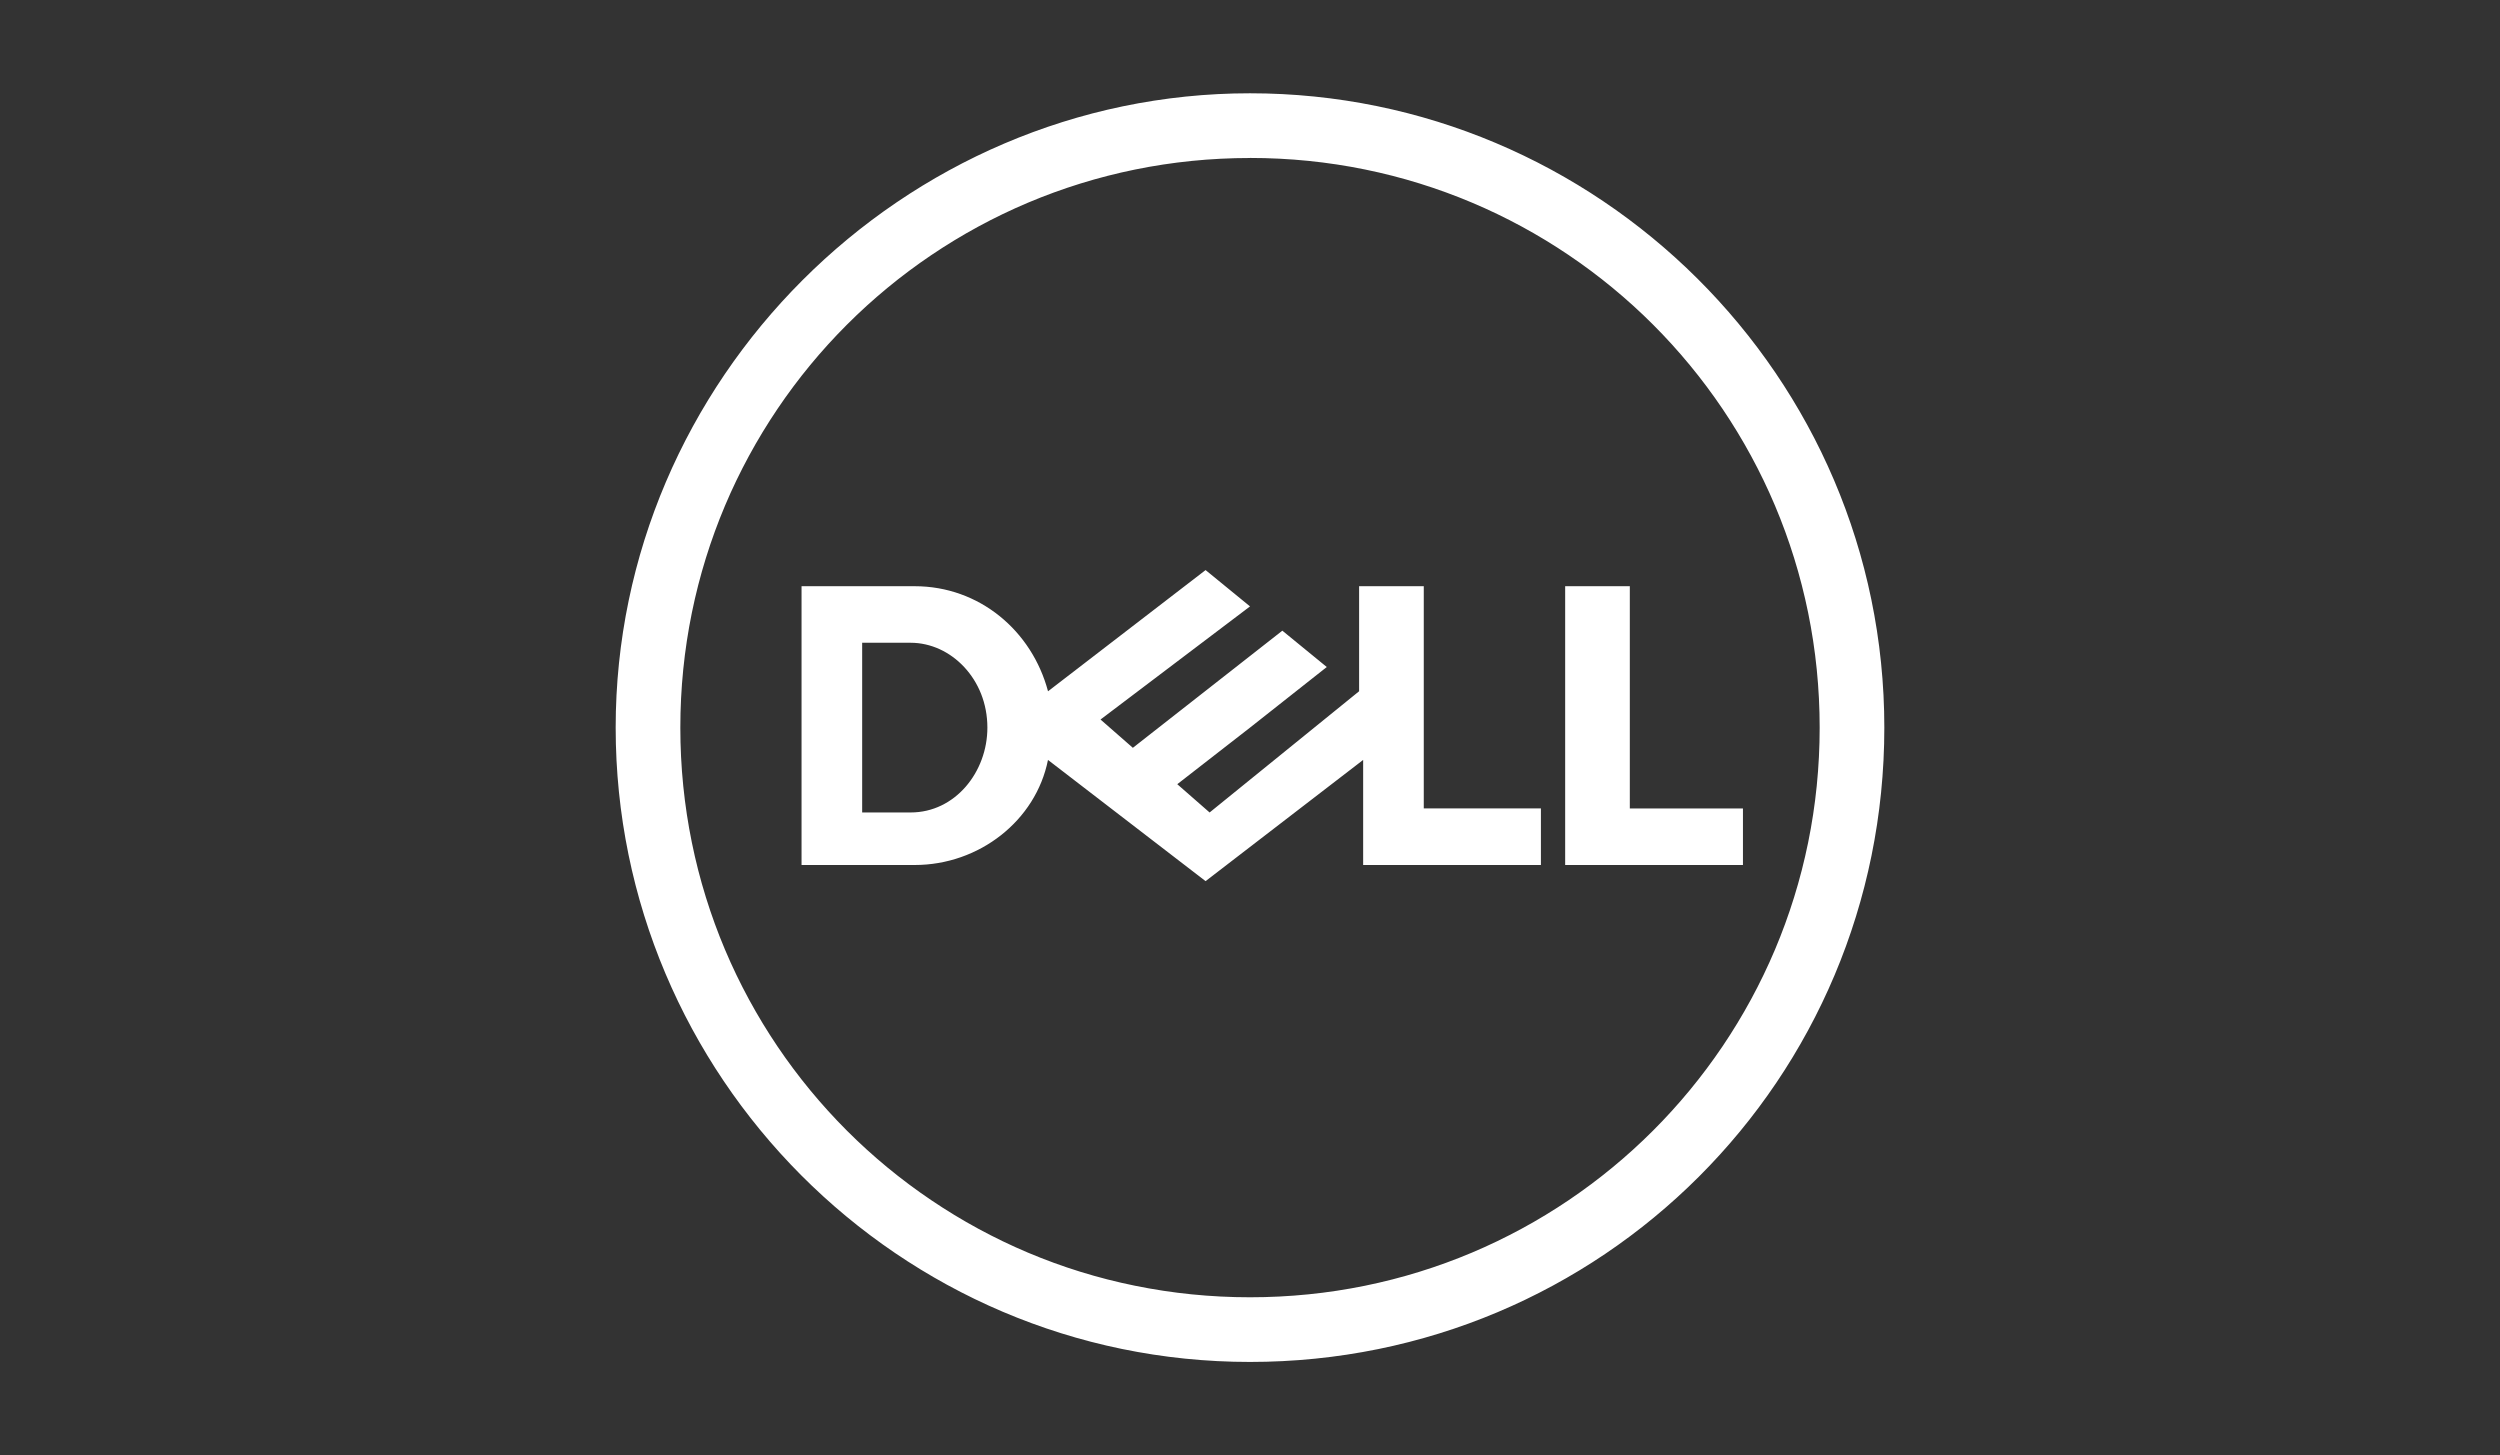 <svg width="134" height="78" viewBox="0 0 134 78" fill="none" xmlns="http://www.w3.org/2000/svg">
<rect x="0" y="0" width="134" height="78" fill="#333333" stroke="none"/>
<path d="M64.619 30.556L56.174 37.053C55.308 33.804 52.491 31.421 49.026 31.421H42.963V46.364H49.026C52.491 46.364 55.523 43.981 56.172 40.732L64.619 47.229L73.065 40.732V46.364H82.593V43.331H76.314V31.421H72.848V37.051L64.835 43.549L63.102 42.033L67.001 39L71.115 35.752L68.734 33.804L60.721 40.083L58.988 38.566L67.001 32.503L64.618 30.555L64.619 30.556ZM46.212 34.452H48.811C49.352 34.452 49.88 34.575 50.368 34.798C50.855 35.022 51.3 35.346 51.679 35.752C52.058 36.158 52.37 36.645 52.587 37.193C52.803 37.741 52.924 38.351 52.924 39.001C52.924 39.596 52.816 40.178 52.616 40.716C52.417 41.254 52.126 41.748 51.761 42.168C51.395 42.587 50.956 42.933 50.458 43.173C49.961 43.413 49.407 43.548 48.811 43.548H46.212V34.452L46.212 34.452ZM93.422 43.332V46.364H83.893V31.421H87.358V43.332H93.422L93.422 43.332ZM67 5C48.376 5 33 20.376 33 39C33 57.625 48.159 73 67 73C85.841 73 101 57.841 101 39C101 20.16 85.624 5 67 5ZM67 8.466C69.111 8.466 71.171 8.678 73.161 9.084C75.151 9.49 77.07 10.089 78.898 10.861C80.725 11.632 82.461 12.577 84.085 13.674C85.709 14.77 87.222 16.017 88.602 17.398C89.983 18.779 91.23 20.291 92.327 21.915C93.423 23.54 94.368 25.275 95.14 27.102C95.911 28.93 96.51 30.85 96.916 32.839C97.322 34.829 97.534 36.889 97.534 39C97.534 41.112 97.322 43.172 96.916 45.161C96.51 47.151 95.911 49.071 95.14 50.898C94.368 52.725 93.423 54.461 92.327 56.085C91.23 57.709 89.983 59.222 88.602 60.602C87.222 61.983 85.709 63.23 84.085 64.327C82.461 65.423 80.725 66.368 78.898 67.14C77.07 67.911 75.151 68.51 73.161 68.916C71.171 69.322 69.111 69.534 67 69.534C64.889 69.534 62.829 69.322 60.839 68.916C58.849 68.513 56.929 67.914 55.102 67.143C53.275 66.371 51.539 65.426 49.915 64.329C48.29 63.234 46.778 61.986 45.397 60.605C44.017 59.224 42.769 57.712 41.673 56.088C40.577 54.463 39.632 52.728 38.86 50.901C38.089 49.074 37.49 47.154 37.084 45.163C36.678 43.175 36.466 41.115 36.466 39.003C36.466 36.891 36.678 34.831 37.084 32.842C37.49 30.852 38.089 28.932 38.86 27.105C39.632 25.278 40.577 23.542 41.673 21.918C42.769 20.293 44.017 18.781 45.397 17.401C46.778 16.02 48.29 14.772 49.915 13.676C51.539 12.58 53.275 11.635 55.102 10.863C56.929 10.092 58.849 9.493 60.839 9.087C62.828 8.681 64.888 8.469 67 8.469L67 8.466Z" fill="white"/>
</svg>
